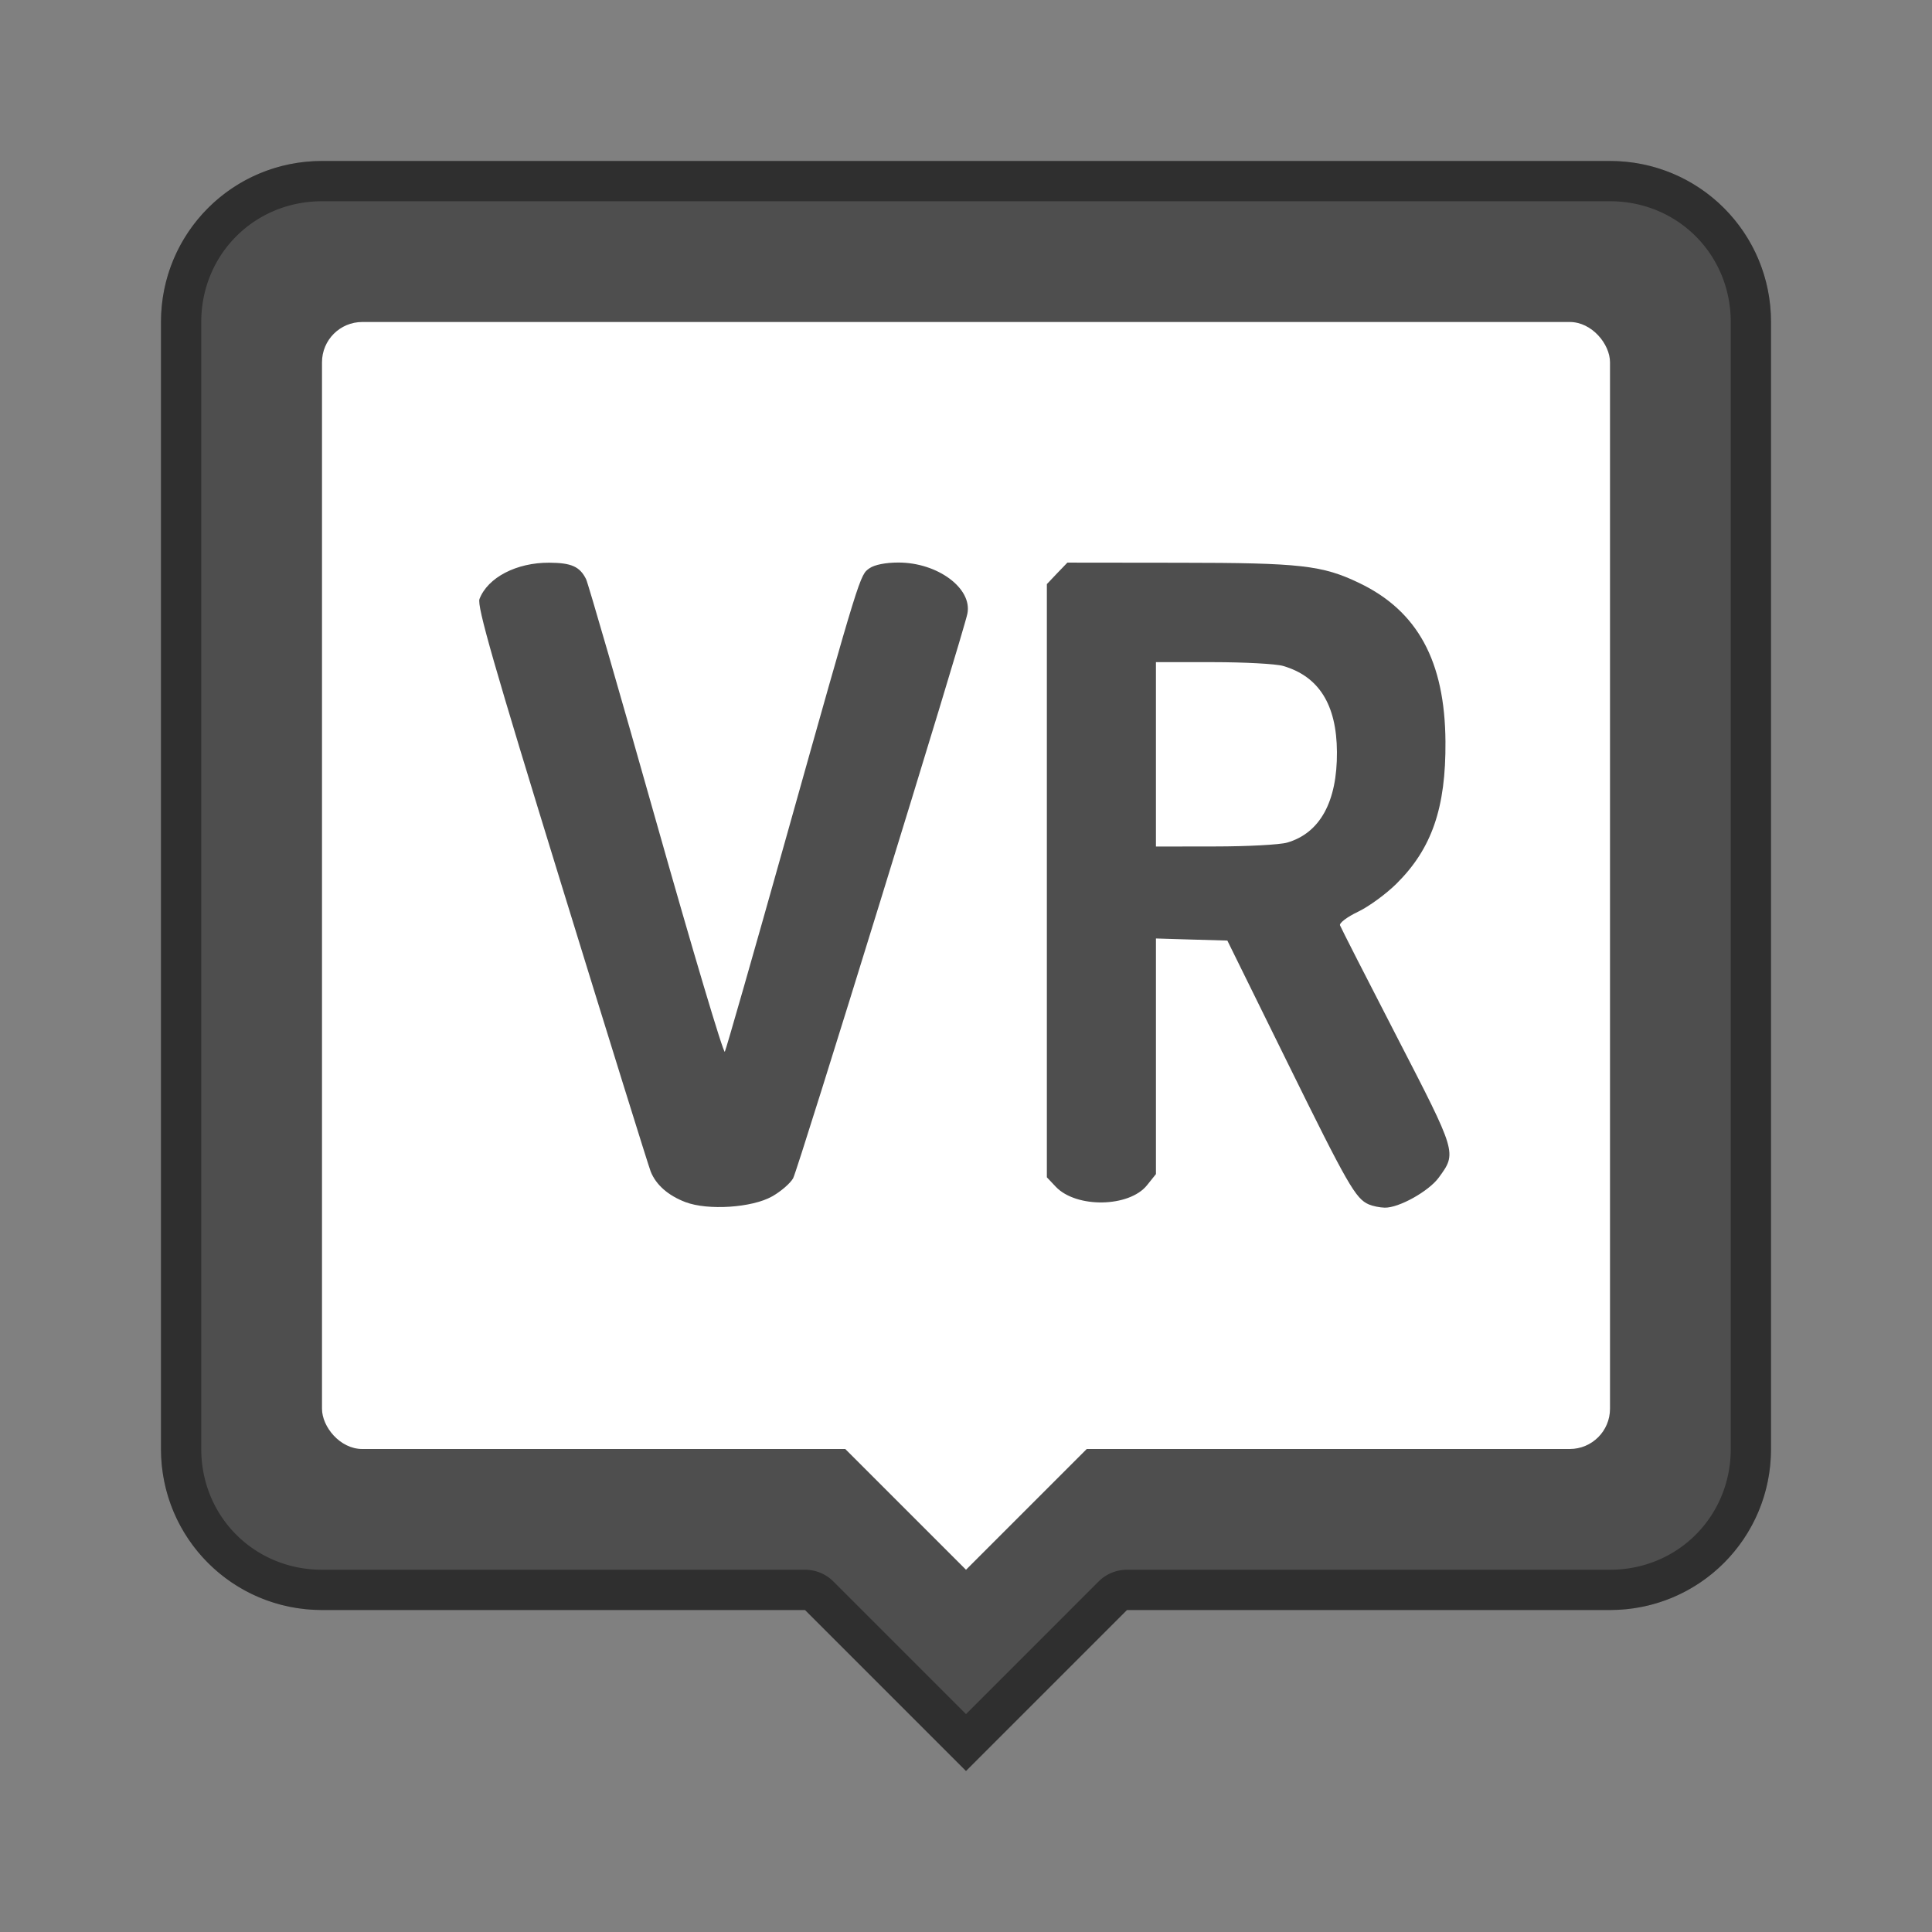 <?xml version="1.0" encoding="UTF-8" standalone="no"?>
<!-- Created with Inkscape (http://www.inkscape.org/) -->

<svg
   xmlns:dc="http://purl.org/dc/elements/1.1/"
   xmlns:cc="http://creativecommons.org/ns#"
   xmlns:rdf="http://www.w3.org/1999/02/22-rdf-syntax-ns#"
   xmlns:svg="http://www.w3.org/2000/svg"
   xmlns="http://www.w3.org/2000/svg"
   xmlns:sodipodi="http://sodipodi.sourceforge.net/DTD/sodipodi-0.dtd"
   xmlns:inkscape="http://www.inkscape.org/namespaces/inkscape"
   width="48px"
   height="48px"
   viewBox="0 0 48 48"
   version="1.1"
   id="SVGRoot"
   inkscape:version="0.92.4 (5da689c313, 2019-01-14)"
   sodipodi:docname="vrchat.svg">
  <rect x="0" y="0" width="48" height="48" fill="#808080" stroke="none"/>
  <defs
     id="defs815" />
  <sodipodi:namedview
     id="base"
     pagecolor="#ffffff"
     bordercolor="#666666"
     borderopacity="1.0"
     inkscape:pageopacity="0.0"
     inkscape:pageshadow="2"
     inkscape:zoom="16.606225"
     inkscape:cx="16.188736"
     inkscape:cy="24.900389"
     inkscape:document-units="px"
     inkscape:current-layer="layer1"
     showgrid="true"
     inkscape:window-width="1920"
     inkscape:window-height="1017"
     inkscape:window-x="-8"
     inkscape:window-y="-8"
     inkscape:window-maximized="1"
     inkscape:grid-bbox="true"
     inkscape:snap-global="false">
    <inkscape:grid
       type="xygrid"
       id="grid1371" />
  </sodipodi:namedview>
  <g
     inkscape:label="Layer 1"
     inkscape:groupmode="layer"
     id="layer1">
    <path
       inkscape:connector-curvature="0"
       style="opacity:1;vector-effect:none;fill:#4e4e4e;fill-opacity:1;fill-rule:evenodd;stroke:none;stroke-width:4;stroke-linecap:round;stroke-linejoin:round;stroke-miterlimit:4;stroke-dasharray:none;stroke-dashoffset:0;stroke-opacity:1;paint-order:stroke fill markers"
       d="M 8,4 C 5.784,4 4,5.784 4,8 v 28 c 0,2.216 1.784,4 4,4 h 12 l 4,4 4,-4 h 12 c 2.216,0 4,-1.784 4,-4 V 8 C 44,5.784 42.216,4 40,4 Z"
       id="rect1373-7" />
    <path
       inkscape:connector-curvature="0"
       style="color:#000000;font-style:normal;font-variant:normal;font-weight:normal;font-stretch:normal;font-size:medium;line-height:normal;font-family:sans-serif;font-variant-ligatures:normal;font-variant-position:normal;font-variant-caps:normal;font-variant-numeric:normal;font-variant-alternates:normal;font-feature-settings:normal;text-indent:0;text-align:start;text-decoration:none;text-decoration-line:none;text-decoration-style:solid;text-decoration-color:#000000;letter-spacing:normal;word-spacing:normal;text-transform:none;writing-mode:lr-tb;direction:ltr;text-orientation:mixed;dominant-baseline:auto;baseline-shift:baseline;text-anchor:start;white-space:normal;shape-padding:0;clip-rule:nonzero;display:inline;overflow:visible;visibility:visible;opacity:0.4;isolation:auto;mix-blend-mode:normal;color-interpolation:sRGB;color-interpolation-filters:linearRGB;solid-color:#000000;solid-opacity:1;vector-effect:none;fill:#000000;fill-opacity:1;fill-rule:evenodd;stroke:none;stroke-width:2;stroke-linecap:round;stroke-linejoin:round;stroke-miterlimit:4;stroke-dasharray:none;stroke-dashoffset:0;stroke-opacity:1;paint-order:stroke fill markers;color-rendering:auto;image-rendering:auto;shape-rendering:auto;text-rendering:auto;enable-background:accumulate"
       d="M 8,4 C 5.784,4 4,5.784 4,8 v 28 c 0,2.216 1.784,4 4,4 h 12 l 4,4 4,-4 h 12 c 2.216,0 4,-1.784 4,-4 V 8 C 44,5.784 42.216,4 40,4 Z m 0,1 h 32 c 1.679,0 3,1.321 3,3 v 28 c 0,1.679 -1.321,3 -3,3 H 28 a 1,1 0 0 0 -0.707,0.293 L 24,42.586 20.707,39.293 A 1,1 0 0 0 20,39 H 8 C 6.321,39 5,37.679 5,36 V 8 C 5,6.321 6.321,5 8,5 Z"
       id="rect1373-2" />
    <rect
       style="opacity:1;vector-effect:none;fill:#ffffff;fill-opacity:1;fill-rule:evenodd;stroke:none;stroke-width:2;stroke-linecap:square;stroke-linejoin:round;stroke-miterlimit:4;stroke-dasharray:none;stroke-opacity:1;paint-order:normal"
       id="rect817"
       width="32"
       height="28"
       x="8"
       y="8"
       ry="1" />
    <path
       style="fill:#ffffff;stroke:none;stroke-width:1px;stroke-linecap:butt;stroke-linejoin:miter;stroke-opacity:1"
       d="m 20,35 4,4 4,-4 z"
       id="path819"
       inkscape:connector-curvature="0"
       sodipodi:nodetypes="cccc" />
    <path
       style="fill:#4e4e4e;stroke-width:0.092"
       d="M 17.034,29.868 C 16.6,29.703 16.298,29.438 16.166,29.106 16.113,28.972 15.115,25.766 13.949,21.98 c -1.683,-5.464 -2.103,-6.927 -2.036,-7.099 0.207,-0.535 0.92,-0.905 1.733,-0.901 0.551,0.003 0.759,0.096 0.915,0.409 0.05,0.101 0.833,2.808 1.74,6.016 0.907,3.208 1.675,5.785 1.707,5.725 0.032,-0.059 0.707,-2.416 1.5,-5.238 1.88,-6.692 1.854,-6.605 2.096,-6.775 0.124,-0.086 0.402,-0.141 0.716,-0.141 0.977,0 1.843,0.643 1.714,1.272 -0.107,0.522 -4.209,13.812 -4.329,14.026 -0.071,0.126 -0.306,0.329 -0.523,0.451 -0.499,0.281 -1.592,0.353 -2.15,0.142 z"
       id="path838"
       inkscape:connector-curvature="0" />
    <path
       style="fill:#4e4e4e;stroke-width:0.089"
       d="m 26.519,13.978 -0.256,0.266 -0.254,0.268 v 7.369 7.369 l 0.224,0.237 c 0.51,0.534 1.822,0.511 2.264,-0.04 l 0.222,-0.277 v -2.926 -2.928 l 0.887,0.027 0.887,0.025 1.497,3.038 c 1.494,3.034 1.69,3.377 2.019,3.518 0.096,0.041 0.274,0.078 0.394,0.08 0.351,0.008 1.094,-0.407 1.343,-0.748 0.451,-0.619 0.456,-0.595 -1.045,-3.504 -0.754,-1.461 -1.388,-2.705 -1.409,-2.763 -0.021,-0.058 0.179,-0.209 0.448,-0.337 0.268,-0.128 0.699,-0.443 0.955,-0.697 0.88,-0.872 1.229,-1.886 1.217,-3.531 -0.014,-1.998 -0.691,-3.244 -2.143,-3.94 -0.917,-0.44 -1.451,-0.501 -4.467,-0.503 z m 2.2,2.473 h 1.42 c 0.781,2.87e-4 1.564,0.043 1.738,0.094 0.891,0.259 1.332,0.963 1.339,2.138 0.008,1.233 -0.42,2.014 -1.237,2.251 -0.182,0.053 -0.99,0.096 -1.795,0.096 l -1.465,0.002 v -2.292 z"
       id="path836"
       inkscape:connector-curvature="0" />
  </g>
</svg>
